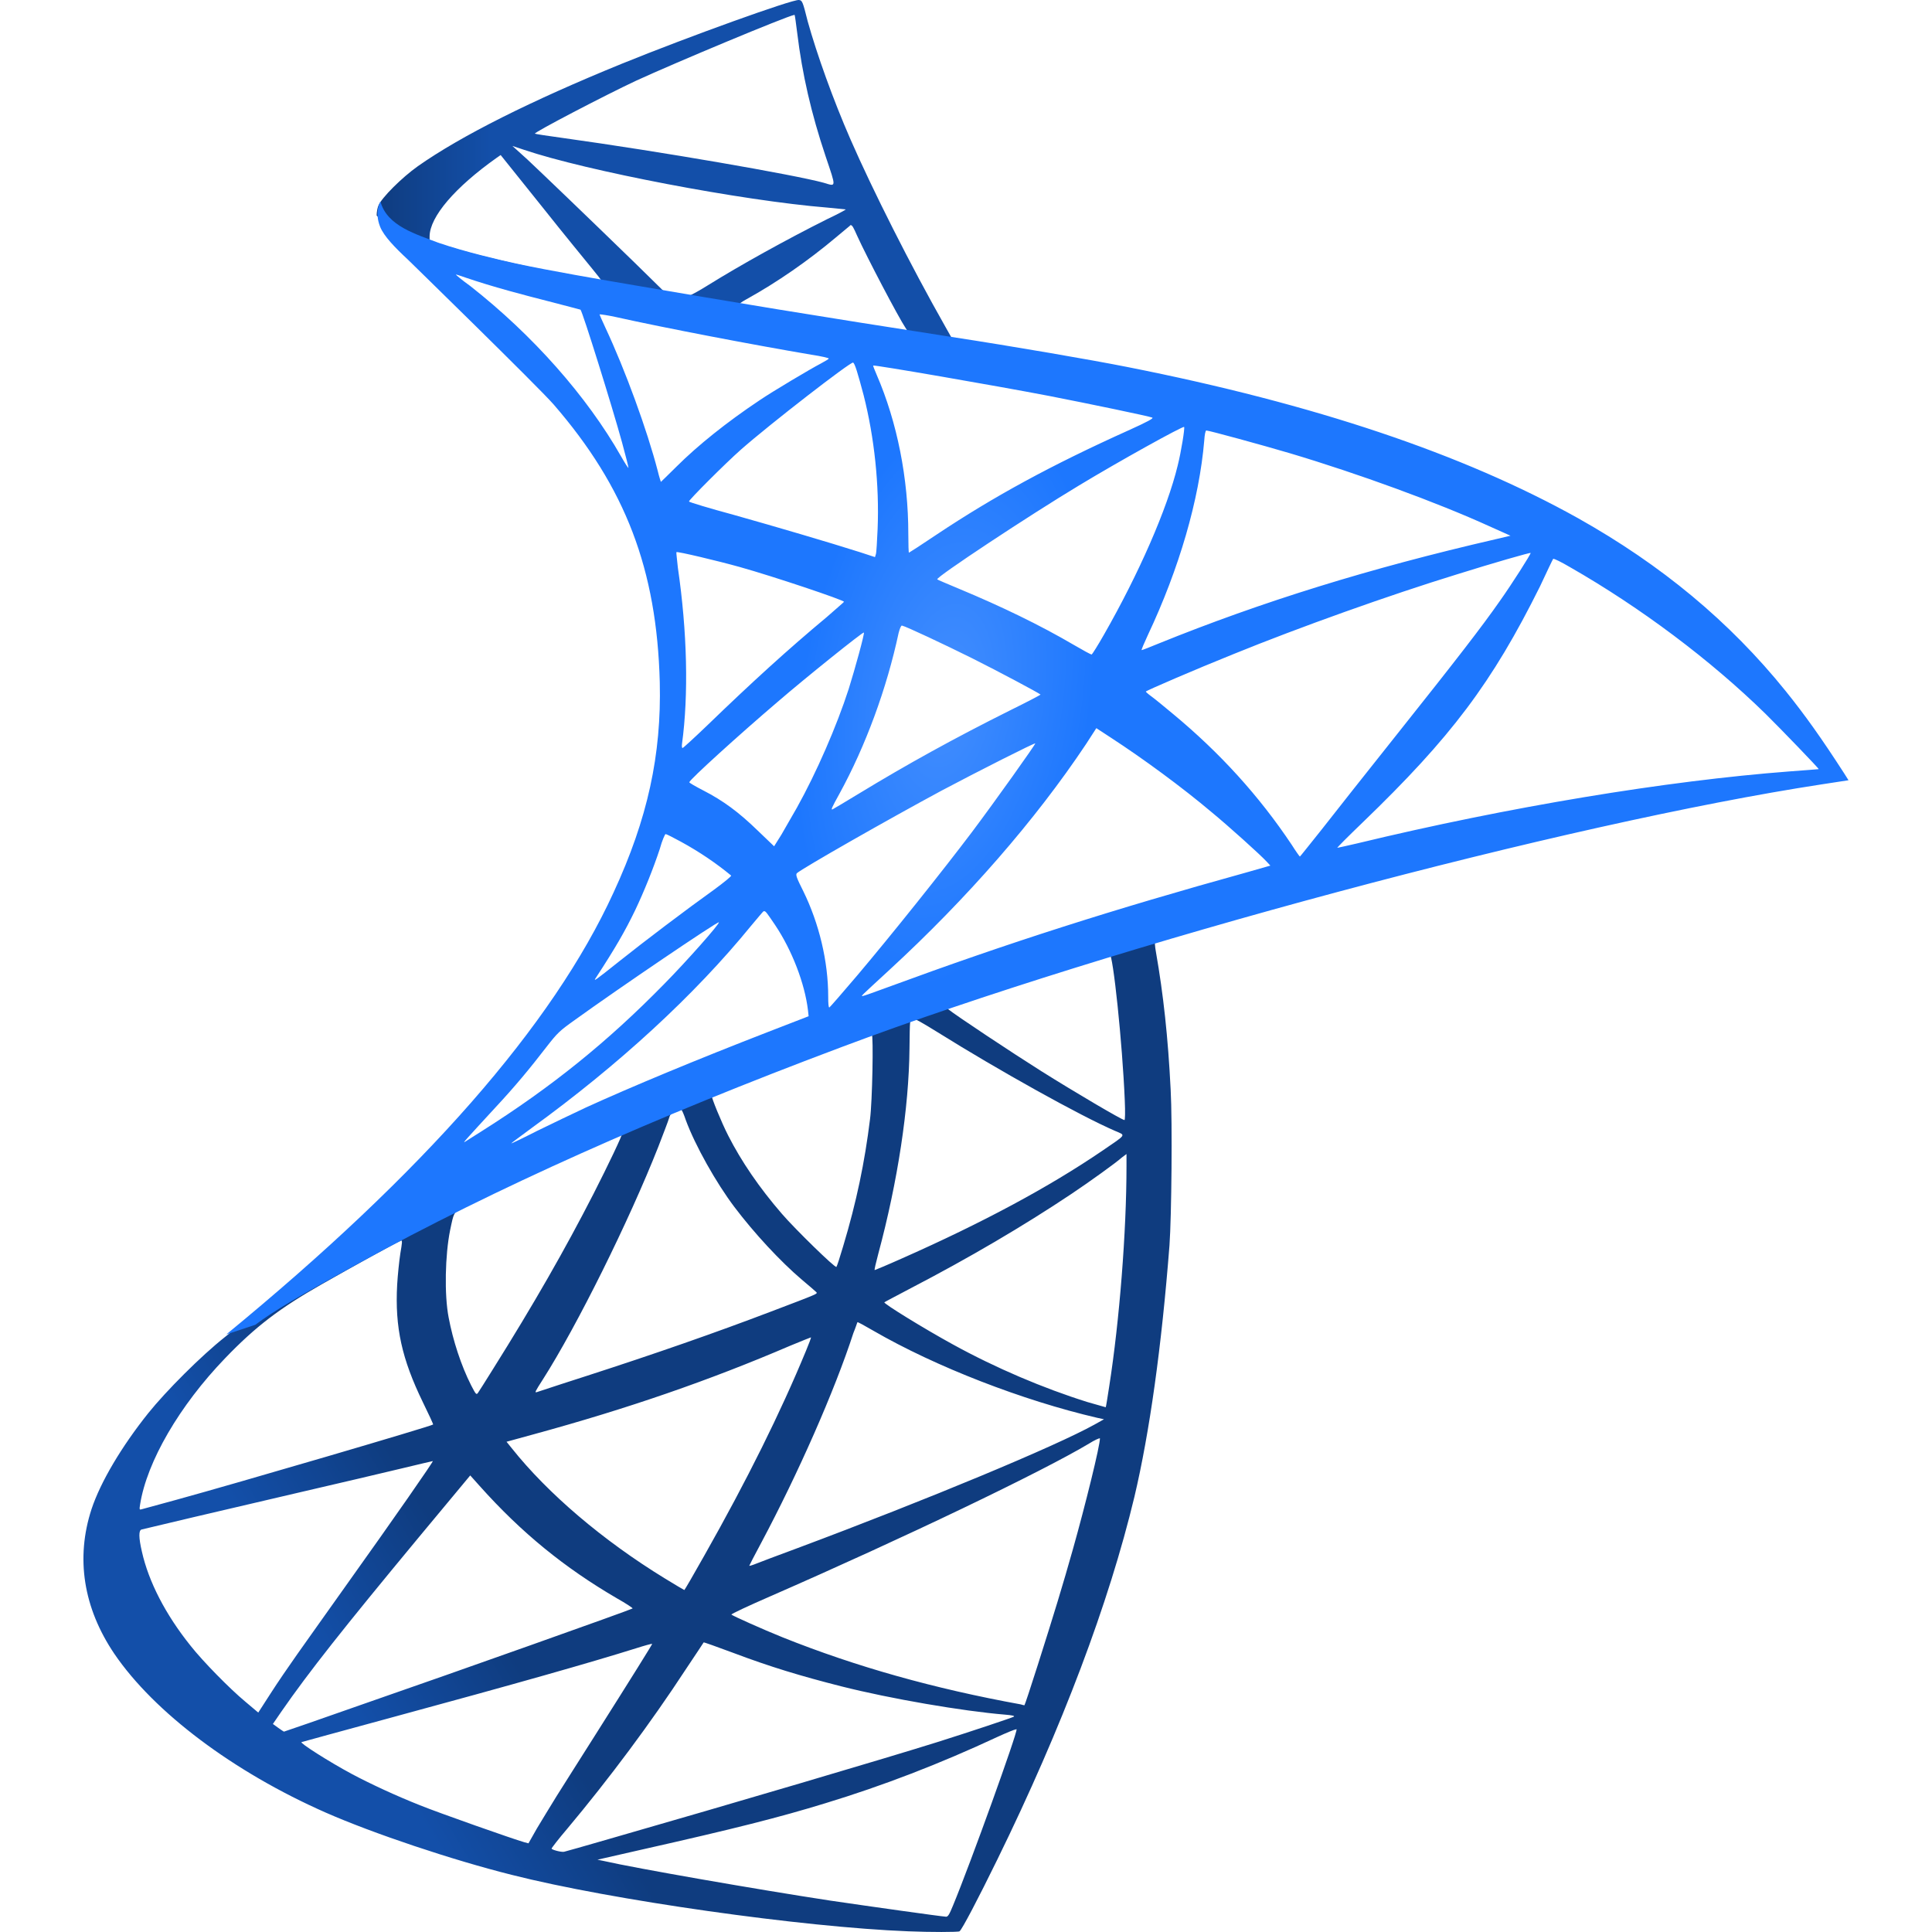 <svg width="28" height="28" viewBox="0 0 28 28" fill="none" xmlns="http://www.w3.org/2000/svg">
<g clip-path="url(#clip0_6741_51901)">
<path d="M17.36 13.071L11.753 14.902L6.875 17.055L5.51 17.416C5.162 17.746 4.798 18.081 4.404 18.42C3.971 18.793 3.569 19.132 3.259 19.378C2.916 19.649 2.408 20.158 2.149 20.48C1.763 20.963 1.458 21.476 1.327 21.87C1.094 22.582 1.208 23.303 1.657 23.968C2.234 24.816 3.382 25.68 4.722 26.27C5.404 26.57 6.553 26.956 7.417 27.172C8.854 27.537 11.634 27.931 13.164 27.99C13.474 28.003 13.889 28.003 13.906 27.99C13.94 27.969 14.177 27.516 14.453 26.952C15.394 25.032 16.072 23.231 16.441 21.692C16.661 20.76 16.835 19.518 16.949 18.047C16.979 17.636 16.992 16.259 16.966 15.792C16.928 15.03 16.86 14.411 16.754 13.805C16.737 13.716 16.733 13.635 16.741 13.631C16.758 13.618 16.809 13.601 17.5 13.402L17.36 13.071V13.071H17.36V13.071ZM16.08 13.822C16.131 13.822 16.267 15.123 16.301 15.945C16.309 16.119 16.305 16.233 16.297 16.233C16.263 16.233 15.58 15.831 15.093 15.525C14.669 15.258 13.864 14.724 13.737 14.623C13.694 14.593 13.698 14.589 14.046 14.47C14.635 14.271 16.034 13.822 16.08 13.822ZM13.224 14.762C13.262 14.762 13.359 14.818 13.592 14.962C14.466 15.508 15.652 16.17 16.161 16.39C16.318 16.458 16.335 16.432 15.975 16.678C15.203 17.204 14.241 17.721 13.063 18.242C12.855 18.335 12.681 18.407 12.677 18.407C12.669 18.407 12.694 18.302 12.728 18.174C13.012 17.119 13.173 16.051 13.181 15.195C13.186 14.771 13.186 14.771 13.224 14.758C13.215 14.762 13.22 14.762 13.224 14.762ZM12.635 14.987C12.66 15.012 12.643 15.962 12.609 16.22C12.533 16.839 12.414 17.416 12.219 18.064C12.173 18.221 12.13 18.352 12.122 18.361C12.105 18.382 11.524 17.814 11.334 17.594C11.003 17.212 10.744 16.831 10.554 16.458C10.456 16.267 10.304 15.894 10.316 15.881C10.384 15.835 12.618 14.97 12.635 14.987ZM9.863 16.076C9.867 16.076 9.871 16.076 9.875 16.081C9.884 16.089 9.914 16.157 9.939 16.233C10.075 16.602 10.38 17.144 10.643 17.492C10.931 17.873 11.308 18.28 11.622 18.547C11.723 18.632 11.817 18.712 11.829 18.725C11.855 18.751 11.863 18.746 11.172 19.009C10.371 19.314 9.498 19.619 8.498 19.942C8.259 20.019 8.02 20.096 7.782 20.175C7.744 20.188 7.756 20.166 7.867 19.993C8.362 19.217 9.117 17.695 9.541 16.619C9.613 16.432 9.685 16.246 9.697 16.203C9.714 16.144 9.736 16.123 9.791 16.093C9.82 16.085 9.85 16.076 9.863 16.076ZM9.015 16.428C9.028 16.437 8.812 16.89 8.6 17.305C8.189 18.107 7.739 18.895 7.138 19.853C7.036 20.018 6.938 20.171 6.926 20.188C6.904 20.217 6.896 20.209 6.828 20.077C6.684 19.793 6.565 19.429 6.502 19.094C6.438 18.763 6.451 18.187 6.523 17.831C6.578 17.568 6.574 17.573 6.701 17.509C7.243 17.233 8.998 16.411 9.015 16.428ZM16.326 16.725V16.903C16.326 17.848 16.224 19.145 16.076 20.09C16.051 20.255 16.029 20.391 16.025 20.395C16.025 20.395 15.902 20.361 15.758 20.319C15.123 20.12 14.432 19.827 13.809 19.484C13.398 19.259 12.8 18.891 12.817 18.874C12.821 18.869 12.999 18.776 13.207 18.666C14.038 18.234 14.834 17.767 15.525 17.305C15.784 17.132 16.174 16.852 16.258 16.776L16.326 16.725ZM5.815 17.979C5.832 17.979 5.828 18.013 5.802 18.166C5.785 18.276 5.764 18.48 5.756 18.619C5.722 19.238 5.824 19.696 6.129 20.323C6.214 20.497 6.281 20.641 6.277 20.645C6.247 20.671 3.442 21.493 2.56 21.735C2.297 21.806 2.069 21.87 2.051 21.874C2.022 21.883 2.018 21.879 2.03 21.806C2.128 21.183 2.602 20.37 3.264 19.683C3.704 19.225 4.056 18.958 4.658 18.615C5.09 18.369 5.756 18 5.807 17.983C5.807 17.979 5.811 17.979 5.815 17.979ZM12.427 19.162C12.431 19.158 12.533 19.213 12.656 19.285C13.563 19.81 14.826 20.298 15.902 20.548L16 20.569L15.864 20.645C15.3 20.959 13.448 21.73 11.554 22.438C11.278 22.54 11.007 22.642 10.956 22.663C10.905 22.684 10.859 22.697 10.859 22.692C10.859 22.688 10.935 22.54 11.033 22.358C11.562 21.366 12.096 20.158 12.368 19.319C12.402 19.238 12.423 19.166 12.427 19.162ZM11.753 19.382C11.757 19.387 11.723 19.476 11.681 19.577C11.312 20.471 10.829 21.446 10.21 22.54C10.053 22.82 9.922 23.044 9.918 23.044C9.914 23.044 9.786 22.968 9.634 22.875C8.735 22.324 7.939 21.645 7.417 20.989L7.341 20.895L7.727 20.789C9.108 20.412 10.282 20.005 11.448 19.505C11.613 19.437 11.749 19.382 11.753 19.382ZM15.941 20.844C15.945 20.942 15.729 21.815 15.551 22.447C15.402 22.976 15.275 23.392 15.042 24.125C14.94 24.447 14.851 24.714 14.847 24.714C14.843 24.714 14.817 24.71 14.792 24.701C13.533 24.472 12.406 24.155 11.346 23.731C11.05 23.612 10.626 23.421 10.6 23.4C10.592 23.392 10.846 23.273 11.168 23.133C13.097 22.29 15.097 21.332 15.784 20.921C15.864 20.87 15.928 20.844 15.941 20.844ZM6.273 21.175C6.281 21.183 5.743 21.959 4.989 23.015C4.726 23.383 4.421 23.816 4.306 23.977C4.192 24.138 4.018 24.392 3.921 24.544L3.743 24.82L3.552 24.659C3.327 24.472 2.937 24.074 2.764 23.854C2.399 23.4 2.153 22.921 2.056 22.485C2.009 22.281 2.009 22.18 2.051 22.167C2.115 22.15 3.247 21.883 4.306 21.637C4.895 21.501 5.578 21.34 5.824 21.281C6.069 21.222 6.269 21.175 6.273 21.175ZM6.815 21.383L6.951 21.535C7.561 22.218 8.184 22.722 8.939 23.163C9.074 23.239 9.176 23.307 9.168 23.311C9.138 23.332 6.548 24.252 5.349 24.667C4.675 24.905 4.12 25.096 4.116 25.096C4.111 25.096 4.073 25.07 4.031 25.04L3.955 24.985L4.077 24.807C4.476 24.231 4.976 23.599 6.065 22.285L6.815 21.383ZM10.198 23.803C10.202 23.799 10.388 23.866 10.617 23.951C11.168 24.159 11.605 24.29 12.19 24.439C12.91 24.621 13.953 24.799 14.567 24.85C14.661 24.858 14.711 24.867 14.694 24.879C14.665 24.896 14.042 25.104 13.584 25.248C12.855 25.477 10.63 26.134 8.816 26.655C8.481 26.753 8.193 26.833 8.176 26.837C8.134 26.846 7.994 26.808 7.994 26.791C7.994 26.782 8.095 26.651 8.218 26.507C8.829 25.778 9.435 24.964 9.939 24.193C10.079 23.981 10.198 23.807 10.198 23.803ZM9.452 23.824C9.456 23.828 9.155 24.311 8.629 25.142C8.405 25.494 8.155 25.892 8.066 26.032C7.981 26.168 7.854 26.38 7.782 26.498L7.659 26.715L7.595 26.698C7.443 26.655 6.37 26.278 6.086 26.163C5.735 26.024 5.37 25.854 5.099 25.71C4.76 25.528 4.336 25.256 4.37 25.248C4.378 25.244 4.959 25.087 5.658 24.896C7.515 24.392 8.545 24.099 9.219 23.888C9.341 23.849 9.447 23.82 9.452 23.824ZM14.728 25.062H14.733C14.75 25.104 14.063 27.011 13.813 27.613C13.758 27.749 13.737 27.783 13.707 27.778C13.635 27.774 12.639 27.634 12.033 27.545C10.977 27.384 9.206 27.075 8.761 26.973L8.659 26.952L9.291 26.808C10.647 26.503 11.3 26.337 11.961 26.134C12.796 25.88 13.622 25.562 14.457 25.172C14.588 25.112 14.699 25.066 14.728 25.062Z" fill="url(#paint0_linear_6741_51901)"/>
<path d="M11.579 0C11.486 -0.012 9.981 0.53 9.011 0.924C7.701 1.458 6.684 1.967 6.057 2.408C5.824 2.573 5.531 2.865 5.484 2.98C5.468 3.022 5.459 3.073 5.459 3.124L6.027 3.662L7.379 4.094L10.596 4.671L14.275 5.302L14.313 4.985C14.3 4.985 14.292 4.98 14.279 4.98L13.796 4.904L13.698 4.73C13.198 3.849 12.647 2.755 12.325 2.018C12.075 1.446 11.838 0.784 11.706 0.31C11.634 0.021 11.626 0.005 11.579 0V0H11.579V0ZM11.511 0.216H11.516C11.52 0.221 11.537 0.339 11.554 0.479C11.626 1.073 11.757 1.645 11.965 2.264C12.122 2.73 12.122 2.704 11.939 2.649C11.507 2.531 9.57 2.196 8.167 2.001C7.943 1.971 7.752 1.941 7.752 1.937C7.735 1.92 8.765 1.382 9.218 1.17C9.799 0.903 11.393 0.238 11.511 0.216ZM7.426 2.115L7.591 2.17C8.489 2.475 10.748 2.908 11.995 3.009C12.134 3.022 12.253 3.035 12.257 3.035C12.261 3.039 12.143 3.103 11.99 3.175C11.388 3.476 10.727 3.844 10.27 4.128C10.134 4.213 10.011 4.281 9.994 4.281C9.977 4.281 9.888 4.264 9.795 4.251L9.625 4.226L9.201 3.81C8.456 3.086 7.871 2.526 7.646 2.314L7.426 2.115ZM7.256 2.247L7.854 2.993C8.18 3.404 8.511 3.806 8.583 3.895C8.655 3.984 8.714 4.056 8.71 4.061C8.693 4.073 7.845 3.908 7.396 3.806C6.934 3.7 6.743 3.649 6.459 3.561L6.226 3.484V3.425C6.23 3.141 6.591 2.717 7.201 2.285L7.256 2.247ZM12.334 3.264C12.351 3.264 12.372 3.302 12.422 3.416C12.567 3.734 13.016 4.59 13.126 4.756C13.16 4.811 13.219 4.815 12.622 4.718C11.185 4.484 10.723 4.408 10.723 4.4C10.723 4.395 10.765 4.366 10.82 4.336C11.265 4.09 11.715 3.777 12.113 3.442C12.211 3.361 12.3 3.285 12.317 3.272C12.321 3.264 12.329 3.26 12.334 3.264Z" fill="url(#paint1_linear_6741_51901)"/>
<path d="M5.514 2.92C5.514 2.92 5.421 3.068 5.51 3.289C5.565 3.424 5.726 3.59 5.908 3.759C5.908 3.759 7.794 5.599 8.023 5.861C9.066 7.065 9.519 8.252 9.562 9.888C9.587 10.939 9.388 11.863 8.892 12.935C8.01 14.859 6.15 16.983 3.28 19.339L3.7 19.2C3.971 18.996 4.34 18.78 5.205 18.305C7.201 17.212 9.447 16.207 12.202 15.173C16.169 13.681 22.692 11.935 26.405 11.367L26.79 11.308L26.731 11.214C26.392 10.689 26.159 10.363 25.879 10.015C25.065 9.006 24.078 8.188 22.87 7.51C21.208 6.582 19.059 5.857 16.339 5.319C15.826 5.217 14.698 5.022 13.783 4.882C11.842 4.581 10.587 4.374 9.205 4.136C8.71 4.052 7.968 3.924 7.476 3.819C7.222 3.763 6.735 3.649 6.353 3.518C6.048 3.399 5.607 3.28 5.514 2.92ZM6.607 3.98C6.612 3.975 6.679 4.001 6.768 4.03C6.93 4.085 7.137 4.149 7.383 4.217C7.569 4.268 7.756 4.318 7.943 4.365C8.197 4.429 8.409 4.488 8.413 4.488C8.443 4.518 8.871 5.887 9.015 6.412C9.07 6.612 9.112 6.781 9.108 6.781C9.104 6.785 9.057 6.713 9.002 6.616C8.506 5.743 7.722 4.857 6.815 4.145C6.696 4.06 6.607 3.984 6.607 3.98ZM8.693 4.556C8.714 4.556 8.807 4.569 8.922 4.594C9.642 4.755 10.935 5.001 11.761 5.141C11.901 5.162 12.011 5.188 12.011 5.196C12.011 5.204 11.96 5.234 11.897 5.268C11.757 5.34 11.193 5.675 11.007 5.802C10.536 6.116 10.113 6.455 9.807 6.76C9.684 6.883 9.578 6.984 9.578 6.984C9.578 6.984 9.553 6.912 9.532 6.823C9.379 6.234 9.061 5.361 8.773 4.747C8.727 4.649 8.688 4.56 8.688 4.552C8.688 4.56 8.688 4.556 8.693 4.556ZM12.363 5.255C12.389 5.264 12.431 5.408 12.516 5.726C12.672 6.34 12.745 7.027 12.719 7.667C12.711 7.845 12.702 8.01 12.694 8.031L12.681 8.074L12.461 8.002C12.007 7.858 11.27 7.641 10.638 7.463C10.278 7.366 9.985 7.277 9.985 7.268C9.985 7.243 10.511 6.717 10.736 6.518C11.164 6.141 12.325 5.243 12.363 5.255ZM12.655 5.298C12.668 5.285 14.41 5.586 15.203 5.738C15.792 5.853 16.648 6.031 16.699 6.052C16.724 6.061 16.635 6.111 16.351 6.239C15.232 6.743 14.402 7.196 13.575 7.747C13.359 7.892 13.177 8.01 13.173 8.01C13.168 8.01 13.164 7.887 13.164 7.739C13.164 6.934 13.003 6.12 12.706 5.433C12.677 5.365 12.651 5.302 12.655 5.298ZM17.161 6.188C17.174 6.2 17.119 6.544 17.068 6.747C16.915 7.379 16.504 8.315 16 9.197C15.911 9.354 15.83 9.481 15.822 9.485C15.813 9.489 15.699 9.426 15.567 9.349C15.076 9.061 14.516 8.79 13.906 8.536C13.736 8.464 13.588 8.404 13.584 8.396C13.554 8.37 14.919 7.468 15.639 7.035C16.212 6.688 17.144 6.171 17.161 6.188ZM17.483 6.239C17.521 6.239 18.293 6.45 18.695 6.569C19.691 6.866 20.835 7.285 21.581 7.625L21.891 7.764L21.675 7.815C19.852 8.235 18.293 8.718 16.788 9.328C16.665 9.379 16.555 9.422 16.546 9.422C16.538 9.422 16.58 9.324 16.635 9.205C17.089 8.243 17.381 7.239 17.453 6.383C17.458 6.302 17.47 6.239 17.483 6.239ZM9.803 8.002C9.816 7.989 10.405 8.129 10.723 8.218C11.206 8.353 12.232 8.697 12.232 8.722C12.232 8.726 12.117 8.824 11.982 8.943C11.427 9.405 10.892 9.892 10.252 10.511C10.062 10.693 9.901 10.841 9.892 10.841C9.884 10.841 9.879 10.816 9.884 10.782C9.981 10.07 9.96 9.155 9.824 8.226C9.812 8.108 9.799 8.006 9.803 8.002ZM22.183 8.014C22.192 8.023 21.912 8.464 21.734 8.714C21.48 9.078 21.107 9.561 20.263 10.621C19.818 11.18 19.318 11.812 19.153 12.024C18.983 12.236 18.843 12.414 18.839 12.414C18.835 12.414 18.78 12.338 18.721 12.244C18.246 11.532 17.678 10.909 17.004 10.35C16.877 10.244 16.737 10.129 16.69 10.095C16.644 10.062 16.606 10.028 16.606 10.023C16.606 10.011 17.326 9.701 17.873 9.481C18.831 9.091 20.136 8.625 21.115 8.324C21.628 8.163 22.175 8.006 22.183 8.014ZM22.51 8.099C22.526 8.095 22.628 8.146 22.751 8.218C23.781 8.807 24.79 9.566 25.587 10.345C25.811 10.566 26.366 11.142 26.358 11.147C26.358 11.147 26.163 11.164 25.934 11.18C24.15 11.316 21.866 11.693 19.67 12.223C19.522 12.257 19.39 12.287 19.382 12.287C19.373 12.287 19.539 12.121 19.746 11.922C21.035 10.68 21.624 9.896 22.319 8.498C22.416 8.29 22.501 8.112 22.51 8.099C22.505 8.099 22.505 8.099 22.51 8.099ZM13.071 9.066C13.13 9.078 13.681 9.337 14.097 9.544C14.478 9.735 15.05 10.04 15.08 10.066C15.084 10.07 14.881 10.176 14.631 10.299C13.834 10.697 13.151 11.074 12.439 11.507C12.236 11.63 12.066 11.732 12.062 11.732C12.045 11.732 12.049 11.714 12.164 11.507C12.545 10.812 12.851 9.981 13.024 9.171C13.041 9.108 13.058 9.066 13.071 9.066ZM12.52 9.167C12.533 9.18 12.389 9.701 12.3 9.985C12.126 10.524 11.833 11.197 11.549 11.706C11.482 11.825 11.38 11.998 11.325 12.096L11.219 12.265L10.981 12.037C10.706 11.77 10.481 11.604 10.193 11.456C10.079 11.397 9.99 11.346 9.99 11.337C9.99 11.303 10.714 10.646 11.27 10.172C11.668 9.828 12.507 9.155 12.52 9.167ZM15.889 10.553L16.097 10.689C16.572 10.998 17.131 11.409 17.559 11.77C17.801 11.969 18.267 12.388 18.36 12.49L18.411 12.545L18.068 12.643C16.127 13.181 14.626 13.66 12.876 14.304C12.681 14.376 12.516 14.435 12.503 14.435C12.477 14.435 12.456 14.457 12.893 14.054C14.012 13.024 15.004 11.888 15.741 10.782L15.889 10.553ZM15.004 10.774C15.012 10.782 14.431 11.6 14.084 12.062C13.668 12.613 12.931 13.537 12.422 14.139C12.21 14.389 12.028 14.597 12.02 14.601C12.007 14.605 12.003 14.541 12.003 14.444C12.003 13.931 11.871 13.384 11.643 12.918C11.545 12.723 11.528 12.677 11.549 12.655C11.63 12.583 12.863 11.88 13.643 11.46C14.169 11.181 14.991 10.765 15.004 10.774ZM9.646 12.088C9.659 12.088 9.757 12.138 9.867 12.198C10.138 12.346 10.38 12.511 10.596 12.689C10.604 12.698 10.494 12.787 10.35 12.893C9.947 13.181 9.337 13.643 8.981 13.927C8.608 14.224 8.595 14.232 8.638 14.168C8.917 13.74 9.057 13.499 9.206 13.19C9.337 12.914 9.468 12.588 9.562 12.304C9.595 12.181 9.638 12.088 9.646 12.088ZM11.075 13.206C11.096 13.202 11.121 13.24 11.236 13.41C11.477 13.77 11.664 14.253 11.71 14.643L11.719 14.728L11.138 14.953C10.1 15.355 9.142 15.754 8.493 16.05C8.311 16.135 7.993 16.288 7.786 16.389C7.578 16.495 7.408 16.576 7.408 16.572C7.408 16.567 7.54 16.47 7.701 16.351C8.968 15.432 10.066 14.423 10.888 13.414C10.977 13.308 11.058 13.211 11.066 13.206L11.075 13.206ZM10.418 13.367C10.435 13.384 9.952 13.931 9.621 14.266C8.803 15.101 7.993 15.754 6.989 16.389C6.862 16.47 6.747 16.542 6.735 16.55C6.705 16.567 6.743 16.525 7.184 16.046C7.464 15.745 7.675 15.491 7.917 15.177C8.078 14.97 8.108 14.94 8.341 14.775C8.964 14.325 10.401 13.351 10.418 13.367Z" fill="url(#paint2_radial_6741_51901)"/>
</g>
<defs>
<linearGradient id="paint0_linear_6741_51901" x1="5.428" y1="25.23" x2="7.455" y2="24.032" gradientUnits="userSpaceOnUse">
<stop stop-color="#134FA9"/>
<stop offset="1" stop-color="#0F3C7F"/>
</linearGradient>
<linearGradient id="paint1_linear_6741_51901" x1="5.474" y1="2.643" x2="7.105" y2="2.643" gradientUnits="userSpaceOnUse">
<stop stop-color="#0F3C7F"/>
<stop offset="1" stop-color="#134FA9"/>
</linearGradient>
<radialGradient id="paint2_radial_6741_51901" cx="0" cy="0" r="1" gradientUnits="userSpaceOnUse" gradientTransform="translate(13.706 10.125) rotate(-171.457) scale(2.103 4.208)">
<stop stop-color="#438EFE"/>
<stop offset="1" stop-color="#1D77FE"/>
</radialGradient>
<clipPath id="clip0_6741_51901">
<rect width="28" height="28" fill="white"/>
</clipPath>
</defs>
</svg>
